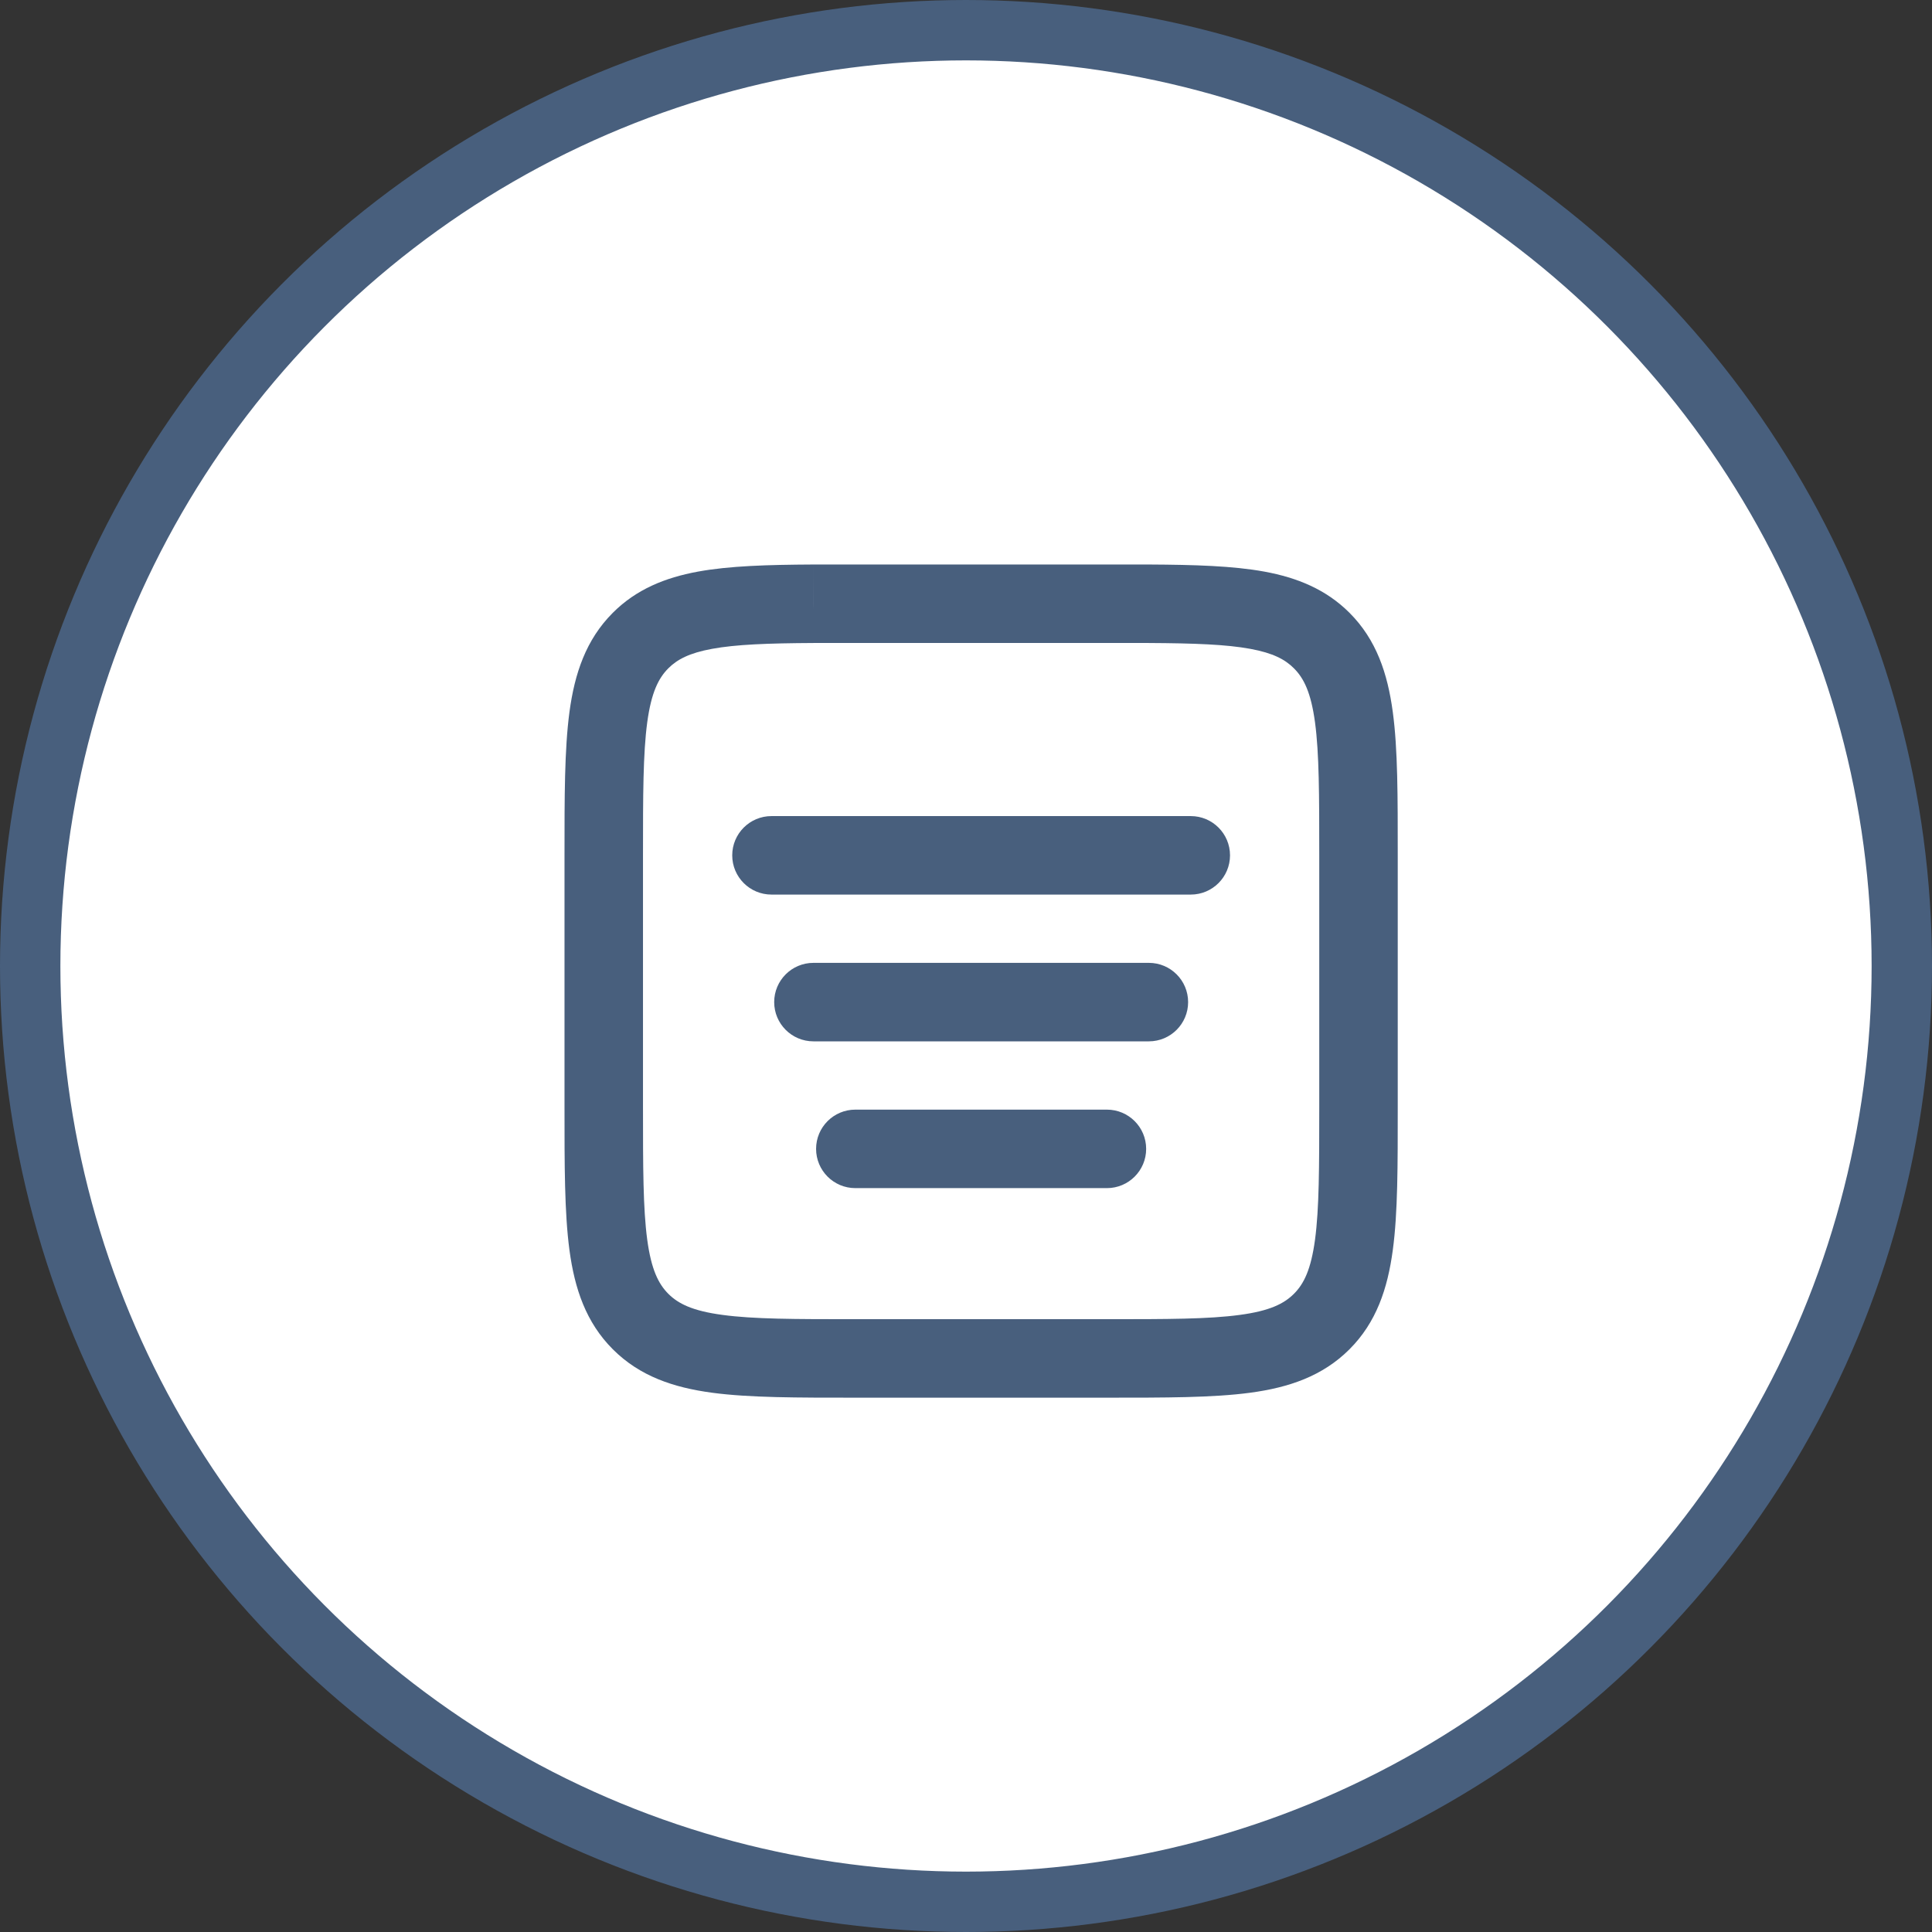 <svg width="32" height="32" viewBox="0 0 32 32" fill="none" xmlns="http://www.w3.org/2000/svg">
<rect x="0" y="0" width="32" height="32" fill="#333333" stroke="none"/>
<circle cx="16" cy="16" r="15.5" fill="white" stroke="#485F7D"/>
<path d="M21.891 10.609L21.431 11.069V11.069L21.891 10.609ZM10.61 10.609L10.151 10.149L10.151 10.149L10.61 10.609ZM19.029 10L19.032 9.35H19.029V10ZM13.473 10V9.35L13.469 9.35L13.473 10ZM13.473 15.948C13.114 15.948 12.823 16.239 12.823 16.598C12.823 16.957 13.114 17.248 13.473 17.248V15.948ZM19.029 17.248C19.388 17.248 19.679 16.957 19.679 16.598C19.679 16.239 19.388 15.948 19.029 15.948V17.248ZM12.778 13.517C12.419 13.517 12.128 13.808 12.128 14.167C12.128 14.526 12.419 14.817 12.778 14.817V13.517ZM19.723 14.817C20.082 14.817 20.373 14.526 20.373 14.167C20.373 13.808 20.082 13.517 19.723 13.517V14.817ZM14.167 18.379C13.808 18.379 13.517 18.67 13.517 19.029C13.517 19.388 13.808 19.679 14.167 19.679V18.379ZM18.334 19.679C18.693 19.679 18.984 19.388 18.984 19.029C18.984 18.67 18.693 18.379 18.334 18.379V19.679ZM21.851 14.166V18.333H23.151V14.166H21.851ZM18.334 21.85H14.167V23.15H18.334V21.85ZM10.65 18.333V14.166H9.35V18.333H10.65ZM14.167 21.85C13.166 21.85 12.482 21.849 11.967 21.779C11.472 21.713 11.234 21.594 11.07 21.43L10.151 22.349C10.597 22.795 11.155 22.982 11.794 23.068C12.415 23.151 13.203 23.15 14.167 23.15V21.85ZM9.35 18.333C9.35 19.297 9.349 20.085 9.432 20.706C9.518 21.345 9.705 21.903 10.151 22.349L11.07 21.43C10.906 21.266 10.787 21.028 10.72 20.532C10.651 20.018 10.65 19.334 10.65 18.333H9.35ZM21.851 18.333C21.851 19.334 21.85 20.018 21.781 20.532C21.714 21.028 21.596 21.266 21.431 21.43L22.351 22.349C22.797 21.903 22.983 21.345 23.069 20.706C23.153 20.085 23.151 19.297 23.151 18.333H21.851ZM18.334 23.15C19.298 23.15 20.086 23.151 20.707 23.068C21.346 22.982 21.904 22.795 22.351 22.349L21.431 21.43C21.267 21.594 21.029 21.713 20.534 21.779C20.02 21.849 19.335 21.85 18.334 21.85V23.15ZM23.151 14.166C23.151 13.202 23.153 12.414 23.069 11.793C22.983 11.154 22.797 10.595 22.351 10.149L21.431 11.069C21.596 11.233 21.714 11.471 21.781 11.966C21.85 12.48 21.851 13.165 21.851 14.166H23.151ZM10.65 14.166C10.65 13.165 10.651 12.48 10.72 11.966C10.787 11.471 10.906 11.233 11.07 11.069L10.151 10.149C9.705 10.595 9.518 11.154 9.432 11.793C9.349 12.414 9.35 13.202 9.35 14.166H10.65ZM19.025 10.65C19.785 10.654 20.313 10.674 20.709 10.747C21.086 10.816 21.287 10.924 21.431 11.069L22.351 10.149C21.962 9.761 21.486 9.568 20.944 9.468C20.419 9.372 19.782 9.354 19.032 9.35L19.025 10.65ZM13.469 9.35C12.719 9.354 12.082 9.372 11.558 9.468C11.015 9.568 10.539 9.761 10.151 10.149L11.07 11.069C11.215 10.924 11.415 10.816 11.793 10.747C12.188 10.674 12.716 10.654 13.476 10.65L13.469 9.35ZM13.473 10.65H19.029V9.35H13.473V10.65ZM13.473 17.248H19.029V15.948H13.473V17.248ZM12.778 14.817H19.723V13.517H12.778V14.817ZM14.167 19.679H18.334V18.379H14.167V19.679Z" fill="#485F7D"/>
</svg>
